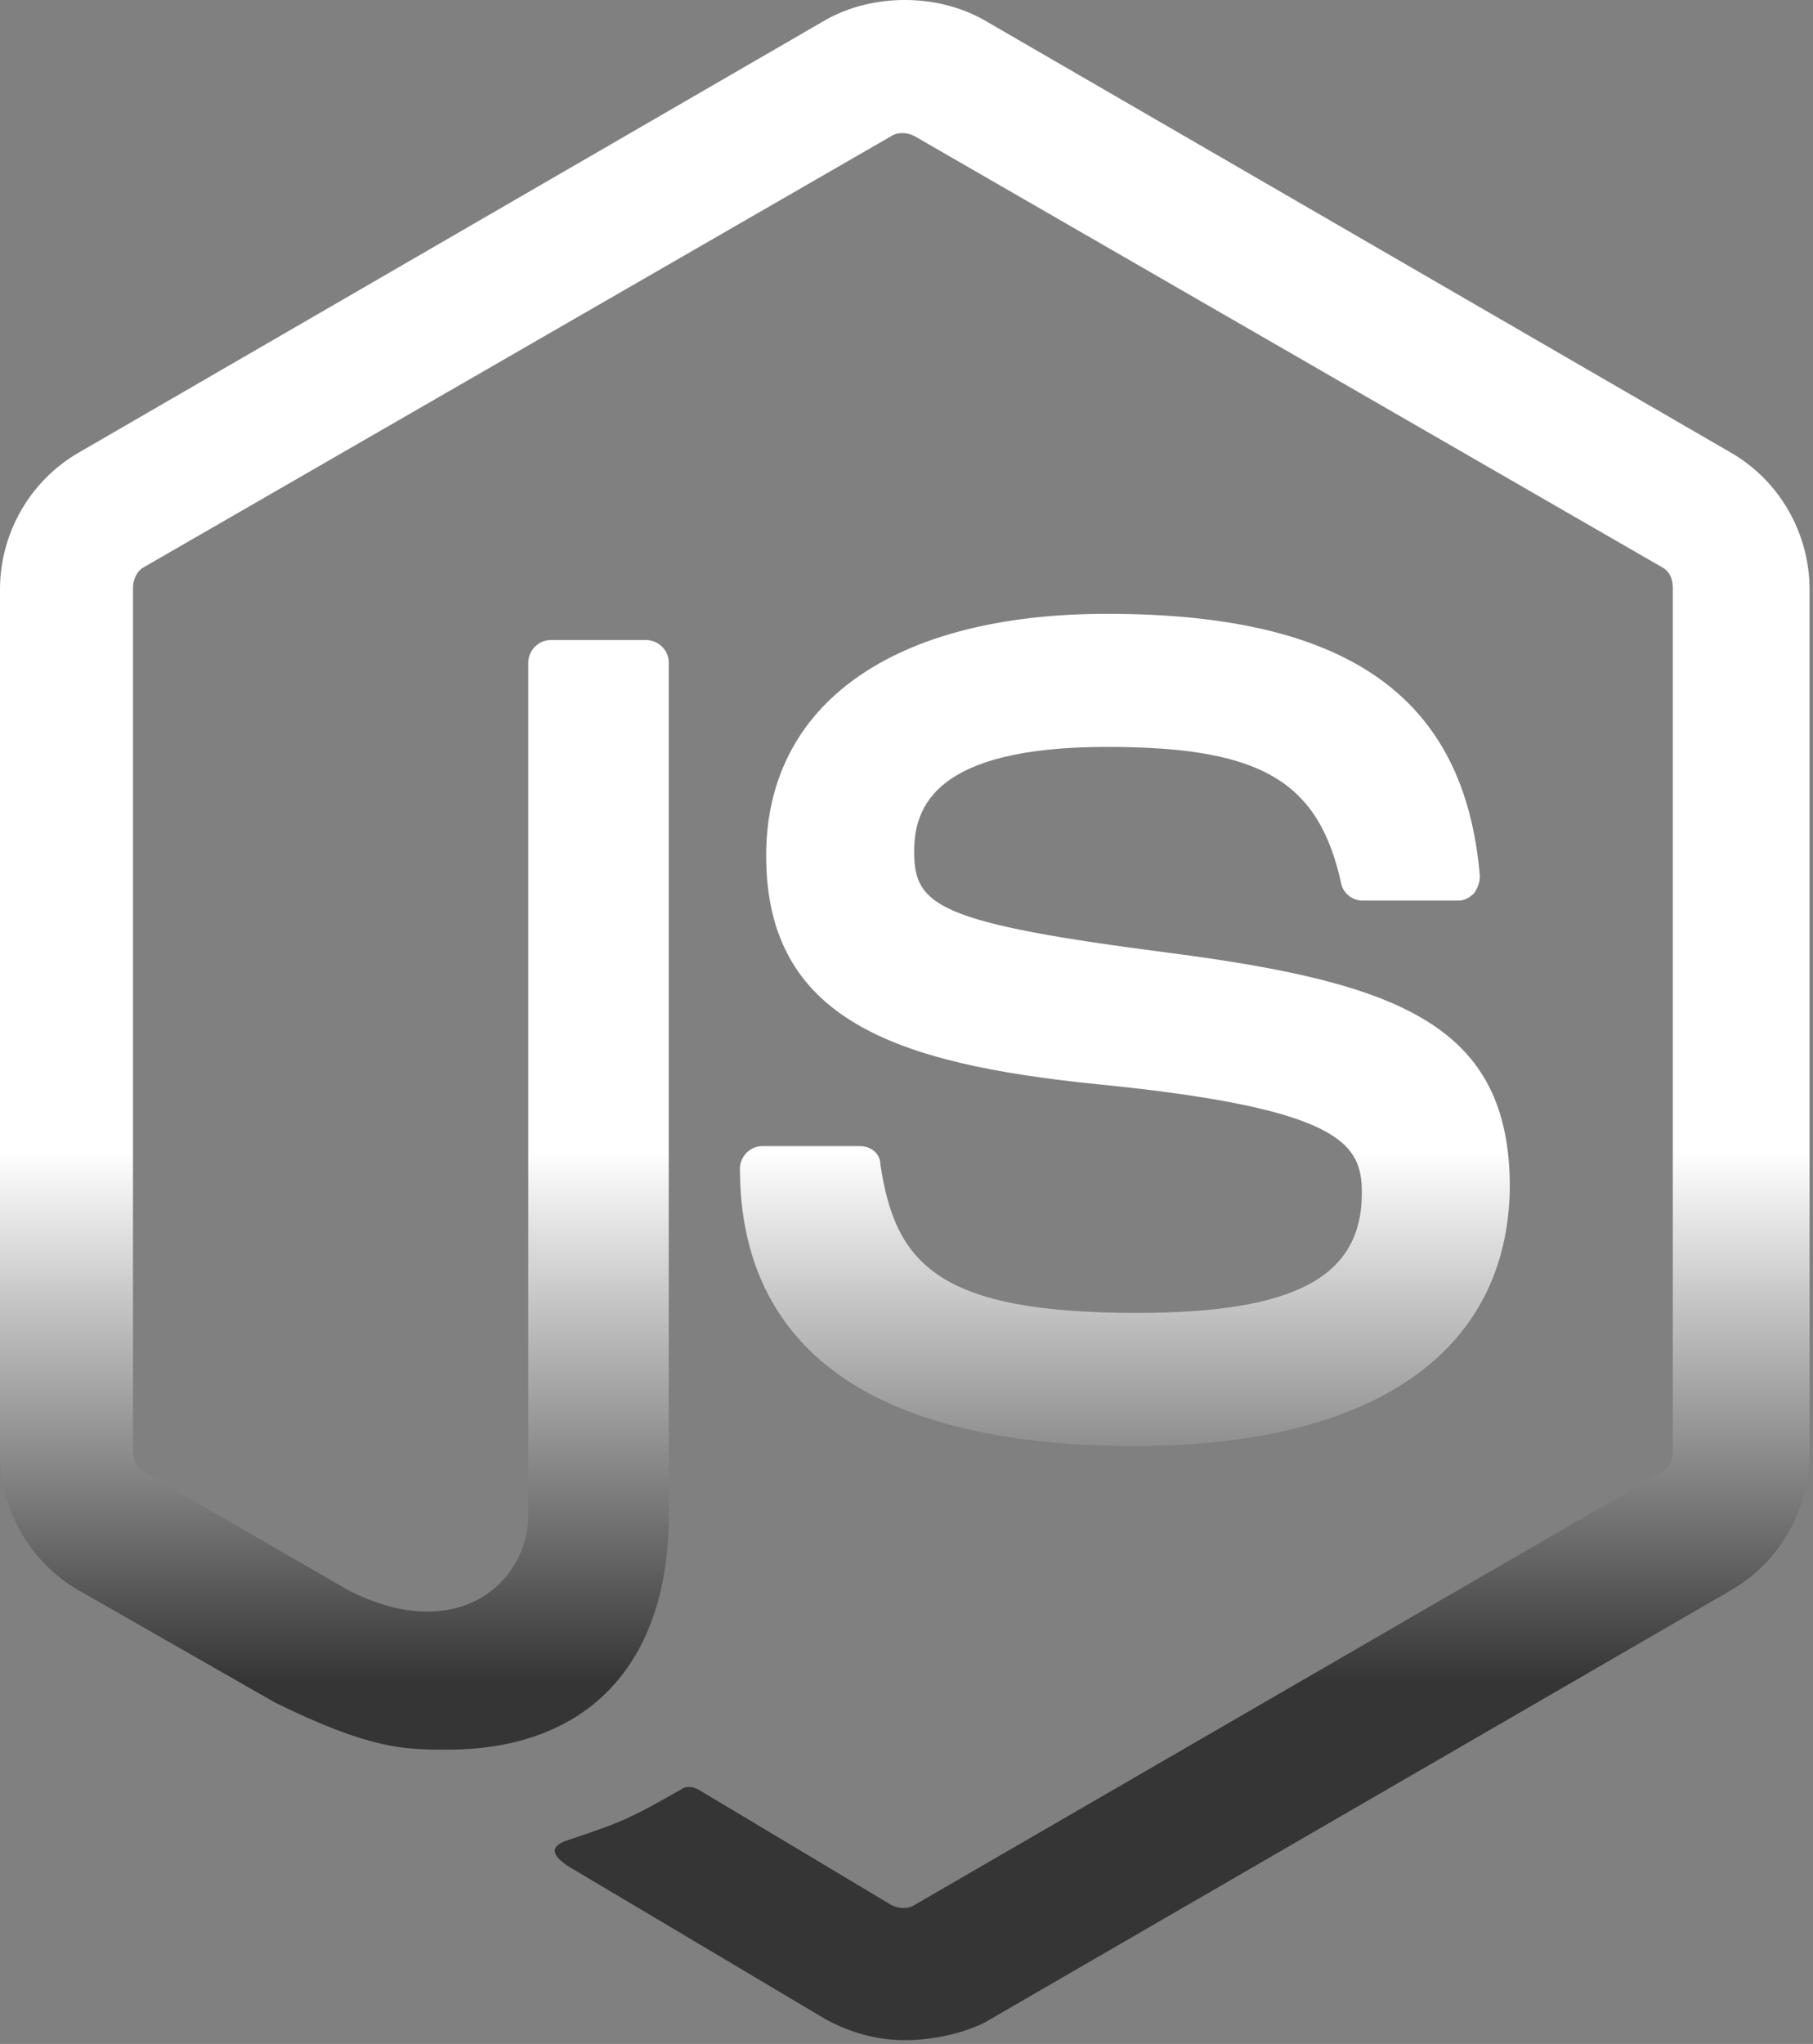 <svg width="71" height="80" viewBox="0 0 71 80" fill="none" xmlns="http://www.w3.org/2000/svg">
<rect x="0" y="0" width="71" height="80" fill="#808080" stroke="none"/>
<path d="M35.432 79.852C34.332 79.852 33.305 79.558 32.351 79.045L22.595 73.249C21.127 72.442 21.861 72.149 22.301 72.002C24.282 71.342 24.649 71.195 26.703 70.021C26.923 69.875 27.216 69.948 27.436 70.095L34.919 74.57C35.212 74.716 35.579 74.716 35.799 74.57L65.069 57.624C65.363 57.477 65.509 57.184 65.509 56.817V22.998C65.509 22.631 65.363 22.338 65.069 22.191L35.799 5.319C35.506 5.172 35.139 5.172 34.919 5.319L5.649 22.191C5.355 22.338 5.208 22.705 5.208 22.998V56.817C5.208 57.11 5.355 57.477 5.649 57.624L13.645 62.245C17.973 64.446 20.687 61.879 20.687 59.311V25.933C20.687 25.492 21.054 25.052 21.567 25.052H25.309C25.749 25.052 26.189 25.419 26.189 25.933V59.311C26.189 65.106 23.035 68.481 17.533 68.481C15.845 68.481 14.525 68.481 10.784 66.647L3.081 62.245C1.174 61.145 0 59.091 0 56.89V23.072C0 20.871 1.174 18.817 3.081 17.716L32.351 0.77C34.185 -0.257 36.679 -0.257 38.513 0.77L67.784 17.716C69.691 18.817 70.865 20.871 70.865 23.072V56.89C70.865 59.091 69.691 61.145 67.784 62.245L38.513 79.191C37.56 79.632 36.459 79.852 35.432 79.852ZM44.455 56.597C31.618 56.597 28.977 50.728 28.977 45.739C28.977 45.299 29.343 44.859 29.857 44.859H33.672C34.112 44.859 34.479 45.153 34.479 45.593C35.066 49.481 36.753 51.388 44.529 51.388C50.691 51.388 53.332 49.994 53.332 46.693C53.332 44.786 52.598 43.392 42.988 42.438C34.992 41.631 30.004 39.871 30.004 33.489C30.004 27.546 34.992 24.025 43.355 24.025C52.745 24.025 57.367 27.253 57.953 34.295C57.953 34.516 57.88 34.736 57.733 34.956C57.587 35.102 57.367 35.249 57.147 35.249H53.332C52.965 35.249 52.598 34.956 52.525 34.589C51.645 30.554 49.37 29.234 43.355 29.234C36.606 29.234 35.799 31.581 35.799 33.342C35.799 35.469 36.753 36.129 45.849 37.303C54.872 38.477 59.127 40.164 59.127 46.473C59.054 52.929 53.772 56.597 44.455 56.597Z" fill="url(#paint0_linear_226_60)"/>
<defs>
<linearGradient id="paint0_linear_226_60" x1="35.432" y1="-2.5e-07" x2="35.432" y2="90.132" gradientUnits="userSpaceOnUse">
<stop offset="0.5" stop-color="white"/>
<stop offset="0.73" stop-color="#353535"/>
</linearGradient>
</defs>
</svg>
